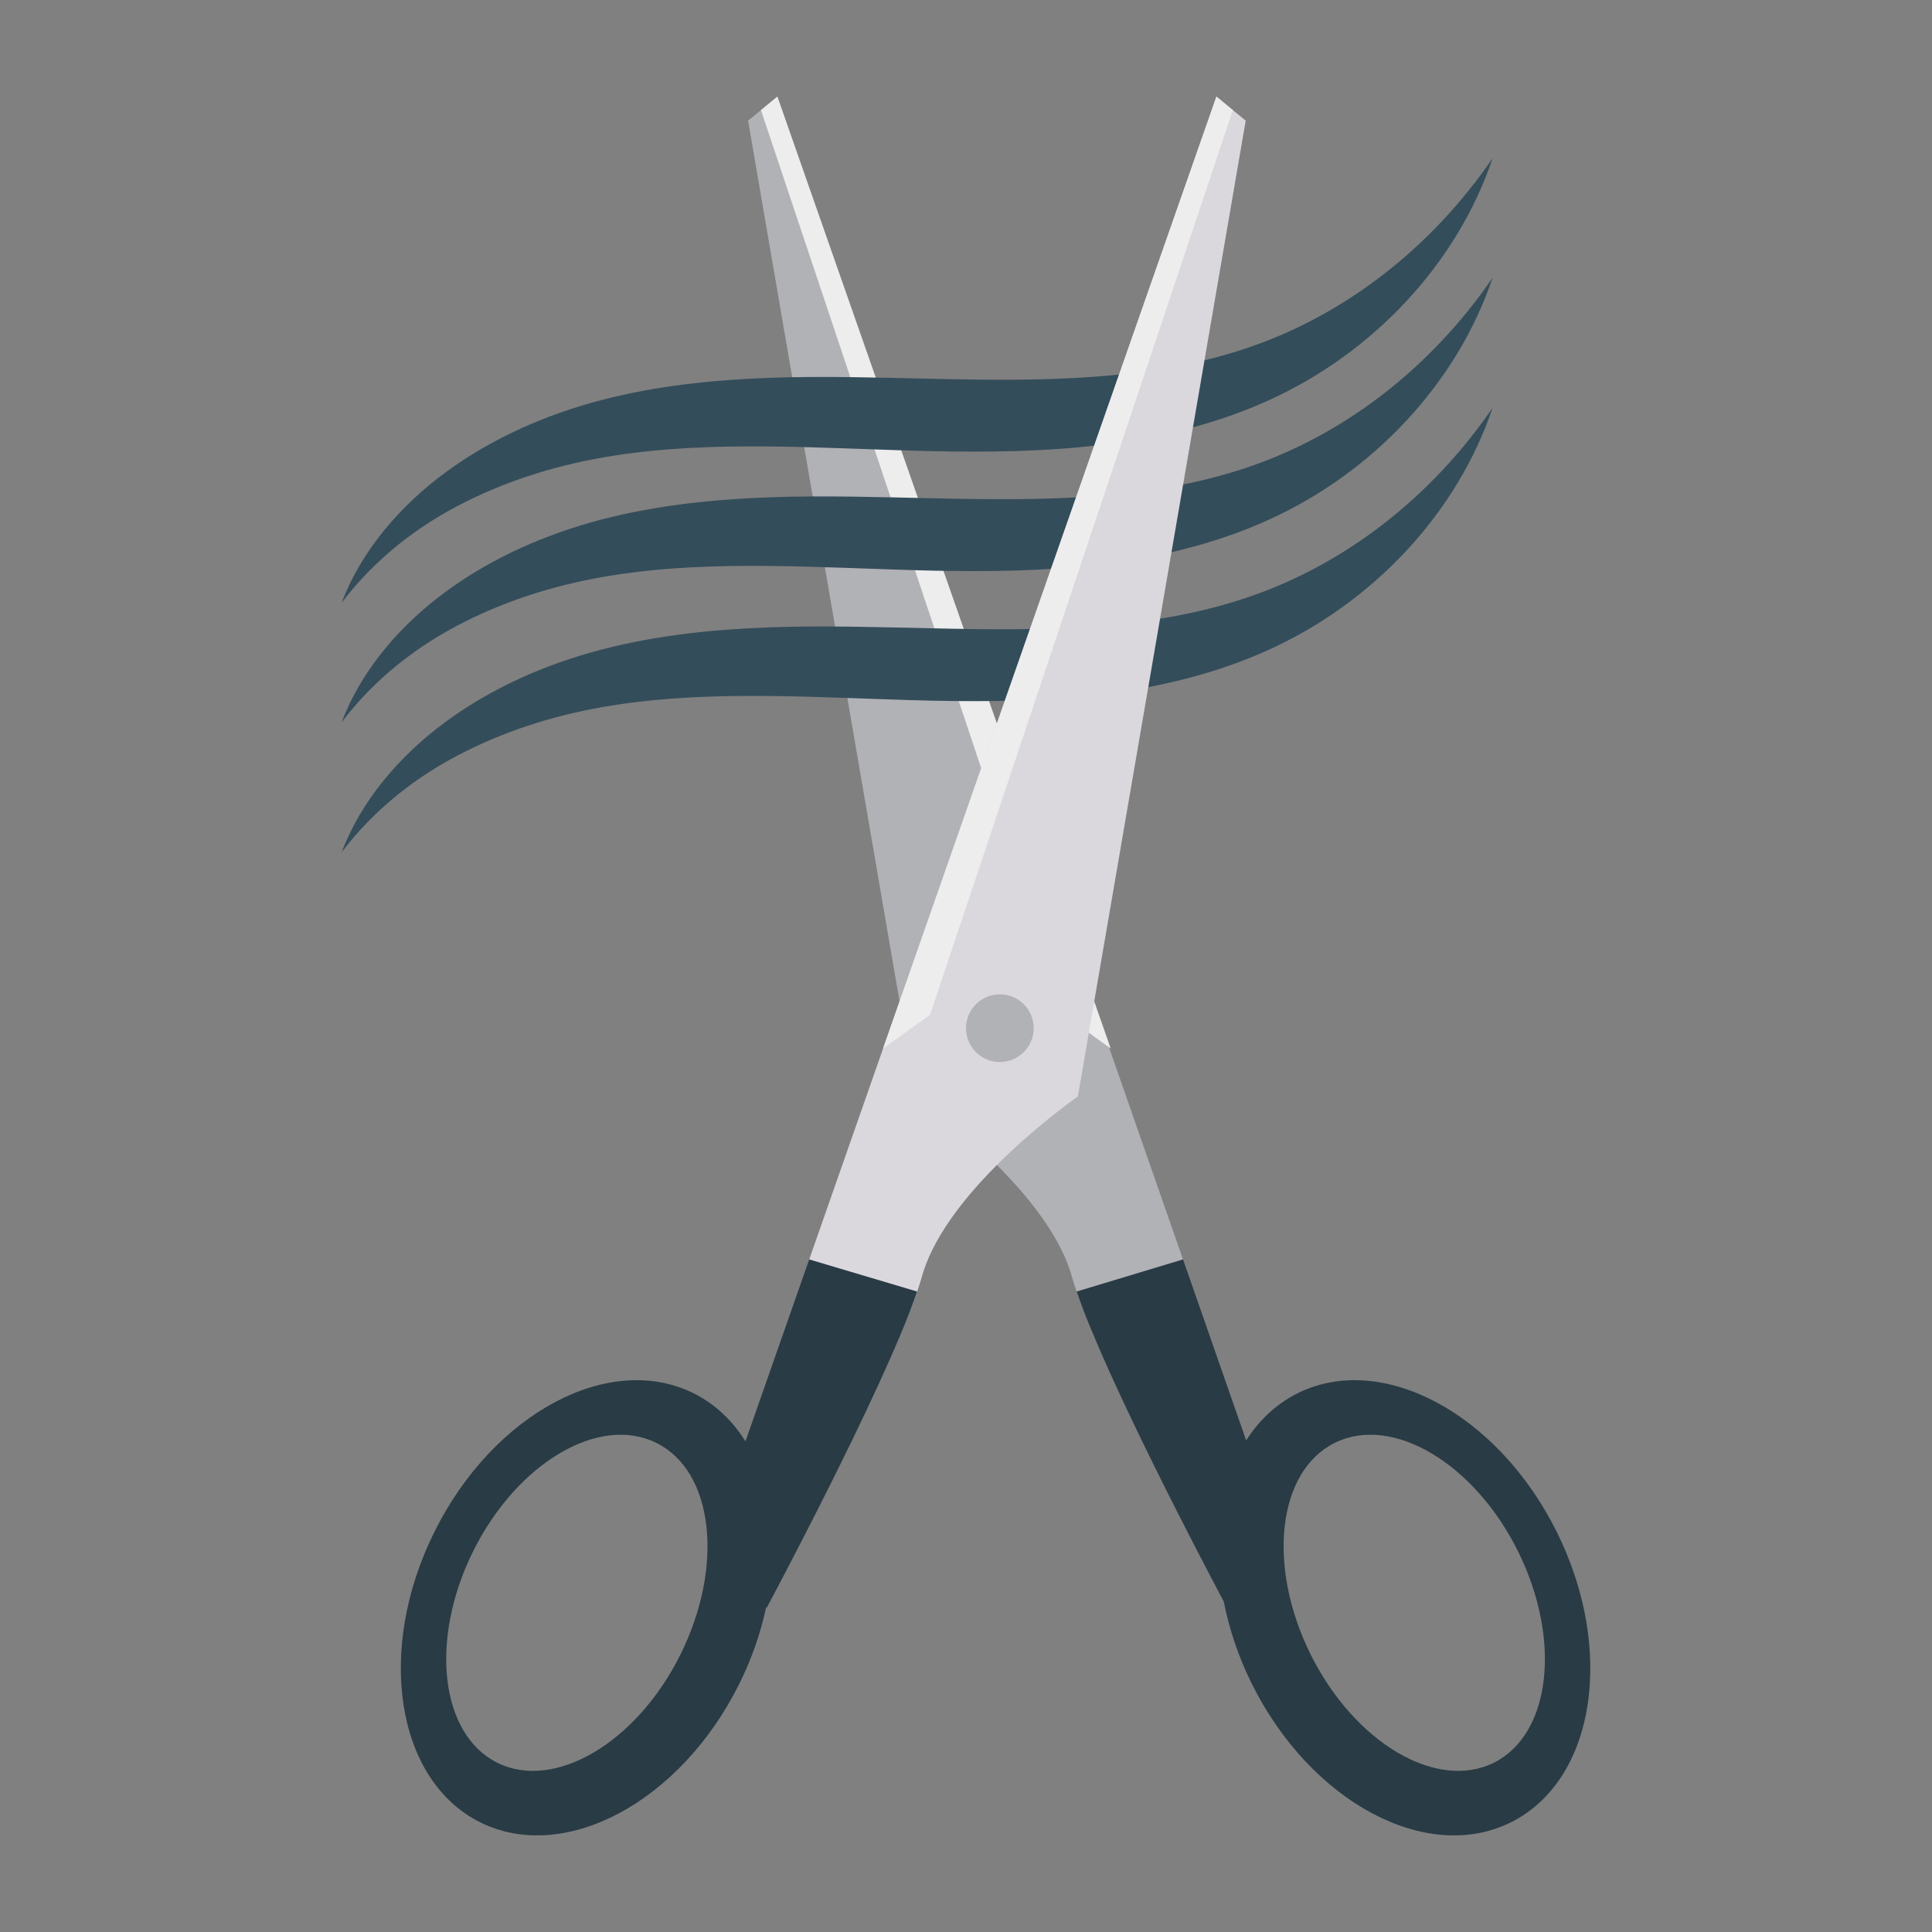 <svg enable-background="new 0 0 100 100" height="512" viewBox="0 0 100 100" width="512" xmlns="http://www.w3.org/2000/svg"><rect x="0" y="0" width="100" height="100" fill="#808080" stroke="none"/><path d="m38.721 6.245 8.686 50.508s6.76 4.684 8.063 9.289c.07.247.156.518.255.808 1.753 5.112 8.751 14.335 8.751 14.335v-2.329l-3.244-13.669-20.997-60.188z" fill="#b1b2b6"/><path d="m39.386 5.699 15.673 46.825 2.433 1.748-17.255-49.272z" fill="#ededed"/><path d="m80.579 79.294c-3.047-6.134-9.05-9.343-13.408-7.183-1.107.55-2 1.395-2.669 2.446l-3.269-9.37-5.506 1.662c1.577 4.602 6.627 14.187 7.616 16.049.277 1.406.749 2.841 1.447 4.246 3.047 6.134 9.05 9.342 13.408 7.183 4.359-2.169 5.428-8.899 2.381-15.033zm-3.259 11.945c-2.966 1.473-7.214-1.039-9.484-5.609-2.27-4.58-1.715-9.484 1.251-10.947 2.966-1.473 7.214 1.039 9.484 5.609 2.27 4.581 1.705 9.474-1.251 10.947z" fill="#293b44"/><g fill="#344d5b"><path d="m77.257 8.189c-1.823 5.428-6.182 10.114-11.683 12.572-2.743 1.236-5.69 1.917-8.605 2.269-2.923.354-5.832.38-8.685.323-5.695-.128-11.216-.601-16.555.239-2.645.414-5.256 1.188-7.677 2.407-2.422 1.214-4.636 2.918-6.366 5.197 1.012-2.685 3.017-5.017 5.396-6.762 2.393-1.754 5.162-2.972 8.041-3.725 2.872-.75 5.815-1.046 8.704-1.153 2.893-.104 5.743-.005 8.542.052 5.57.127 11.071.116 16.128-1.578 5.027-1.676 9.543-5.143 12.761-9.84z"/><path d="m77.257 14.373c-1.823 5.428-6.182 10.114-11.683 12.572-2.743 1.236-5.69 1.917-8.605 2.269-2.923.354-5.832.38-8.685.323-5.695-.128-11.216-.601-16.555.239-2.645.414-5.256 1.188-7.677 2.407-2.422 1.214-4.636 2.918-6.366 5.197 1.012-2.685 3.017-5.017 5.396-6.762 2.393-1.754 5.162-2.972 8.041-3.725 2.872-.75 5.815-1.046 8.704-1.153 2.893-.104 5.743-.005 8.542.052 5.57.127 11.071.116 16.128-1.578 5.027-1.676 9.543-5.143 12.761-9.84z"/><path d="m77.257 21.104c-1.823 5.428-6.182 10.114-11.683 12.572-2.743 1.236-5.69 1.917-8.605 2.269-2.923.354-5.832.38-8.685.323-5.695-.128-11.216-.601-16.555.239-2.645.414-5.256 1.188-7.677 2.407-2.422 1.214-4.636 2.918-6.366 5.197 1.012-2.685 3.017-5.017 5.396-6.762 2.393-1.754 5.162-2.972 8.041-3.725 2.872-.75 5.815-1.046 8.704-1.153 2.893-.104 5.743-.005 8.542.052 5.57.127 11.071.116 16.128-1.578 5.027-1.676 9.543-5.143 12.761-9.84z"/></g><path d="m64.477 6.245-8.686 50.508s-6.76 4.684-8.063 9.289c-.07.247-.156.518-.255.808-1.753 5.112-8.41 14.067-8.41 14.067l-.341-1.264 3.163-14.465 21.078-60.188z" fill="#dbd8dd"/><path d="m63.812 5.699-15.673 46.825-2.433 1.748 17.255-49.272z" fill="#ededed"/><path d="m51.753 51.466c-.968 0-1.752.784-1.752 1.752 0 .968.784 1.752 1.752 1.752.968 0 1.752-.784 1.752-1.752 0-.968-.784-1.752-1.752-1.752z" fill="#b1b2b6"/><path d="m47.471 66.85-5.587-1.662-3.298 9.417c-.672-1.073-1.572-1.936-2.696-2.494-4.359-2.159-10.362 1.049-13.408 7.183-3.047 6.134-1.977 12.864 2.381 15.033 4.358 2.159 10.361-1.049 13.408-7.183.65-1.308 1.102-2.642 1.386-3.955l.027.03c0-0 6.036-11.26 7.787-16.369zm-12.247 18.781c-2.27 4.57-6.518 7.082-9.484 5.609-2.956-1.473-3.521-6.366-1.251-10.947 2.27-4.57 6.518-7.083 9.484-5.609 2.966 1.463 3.521 6.366 1.251 10.947z" fill="#293b44"/></svg>